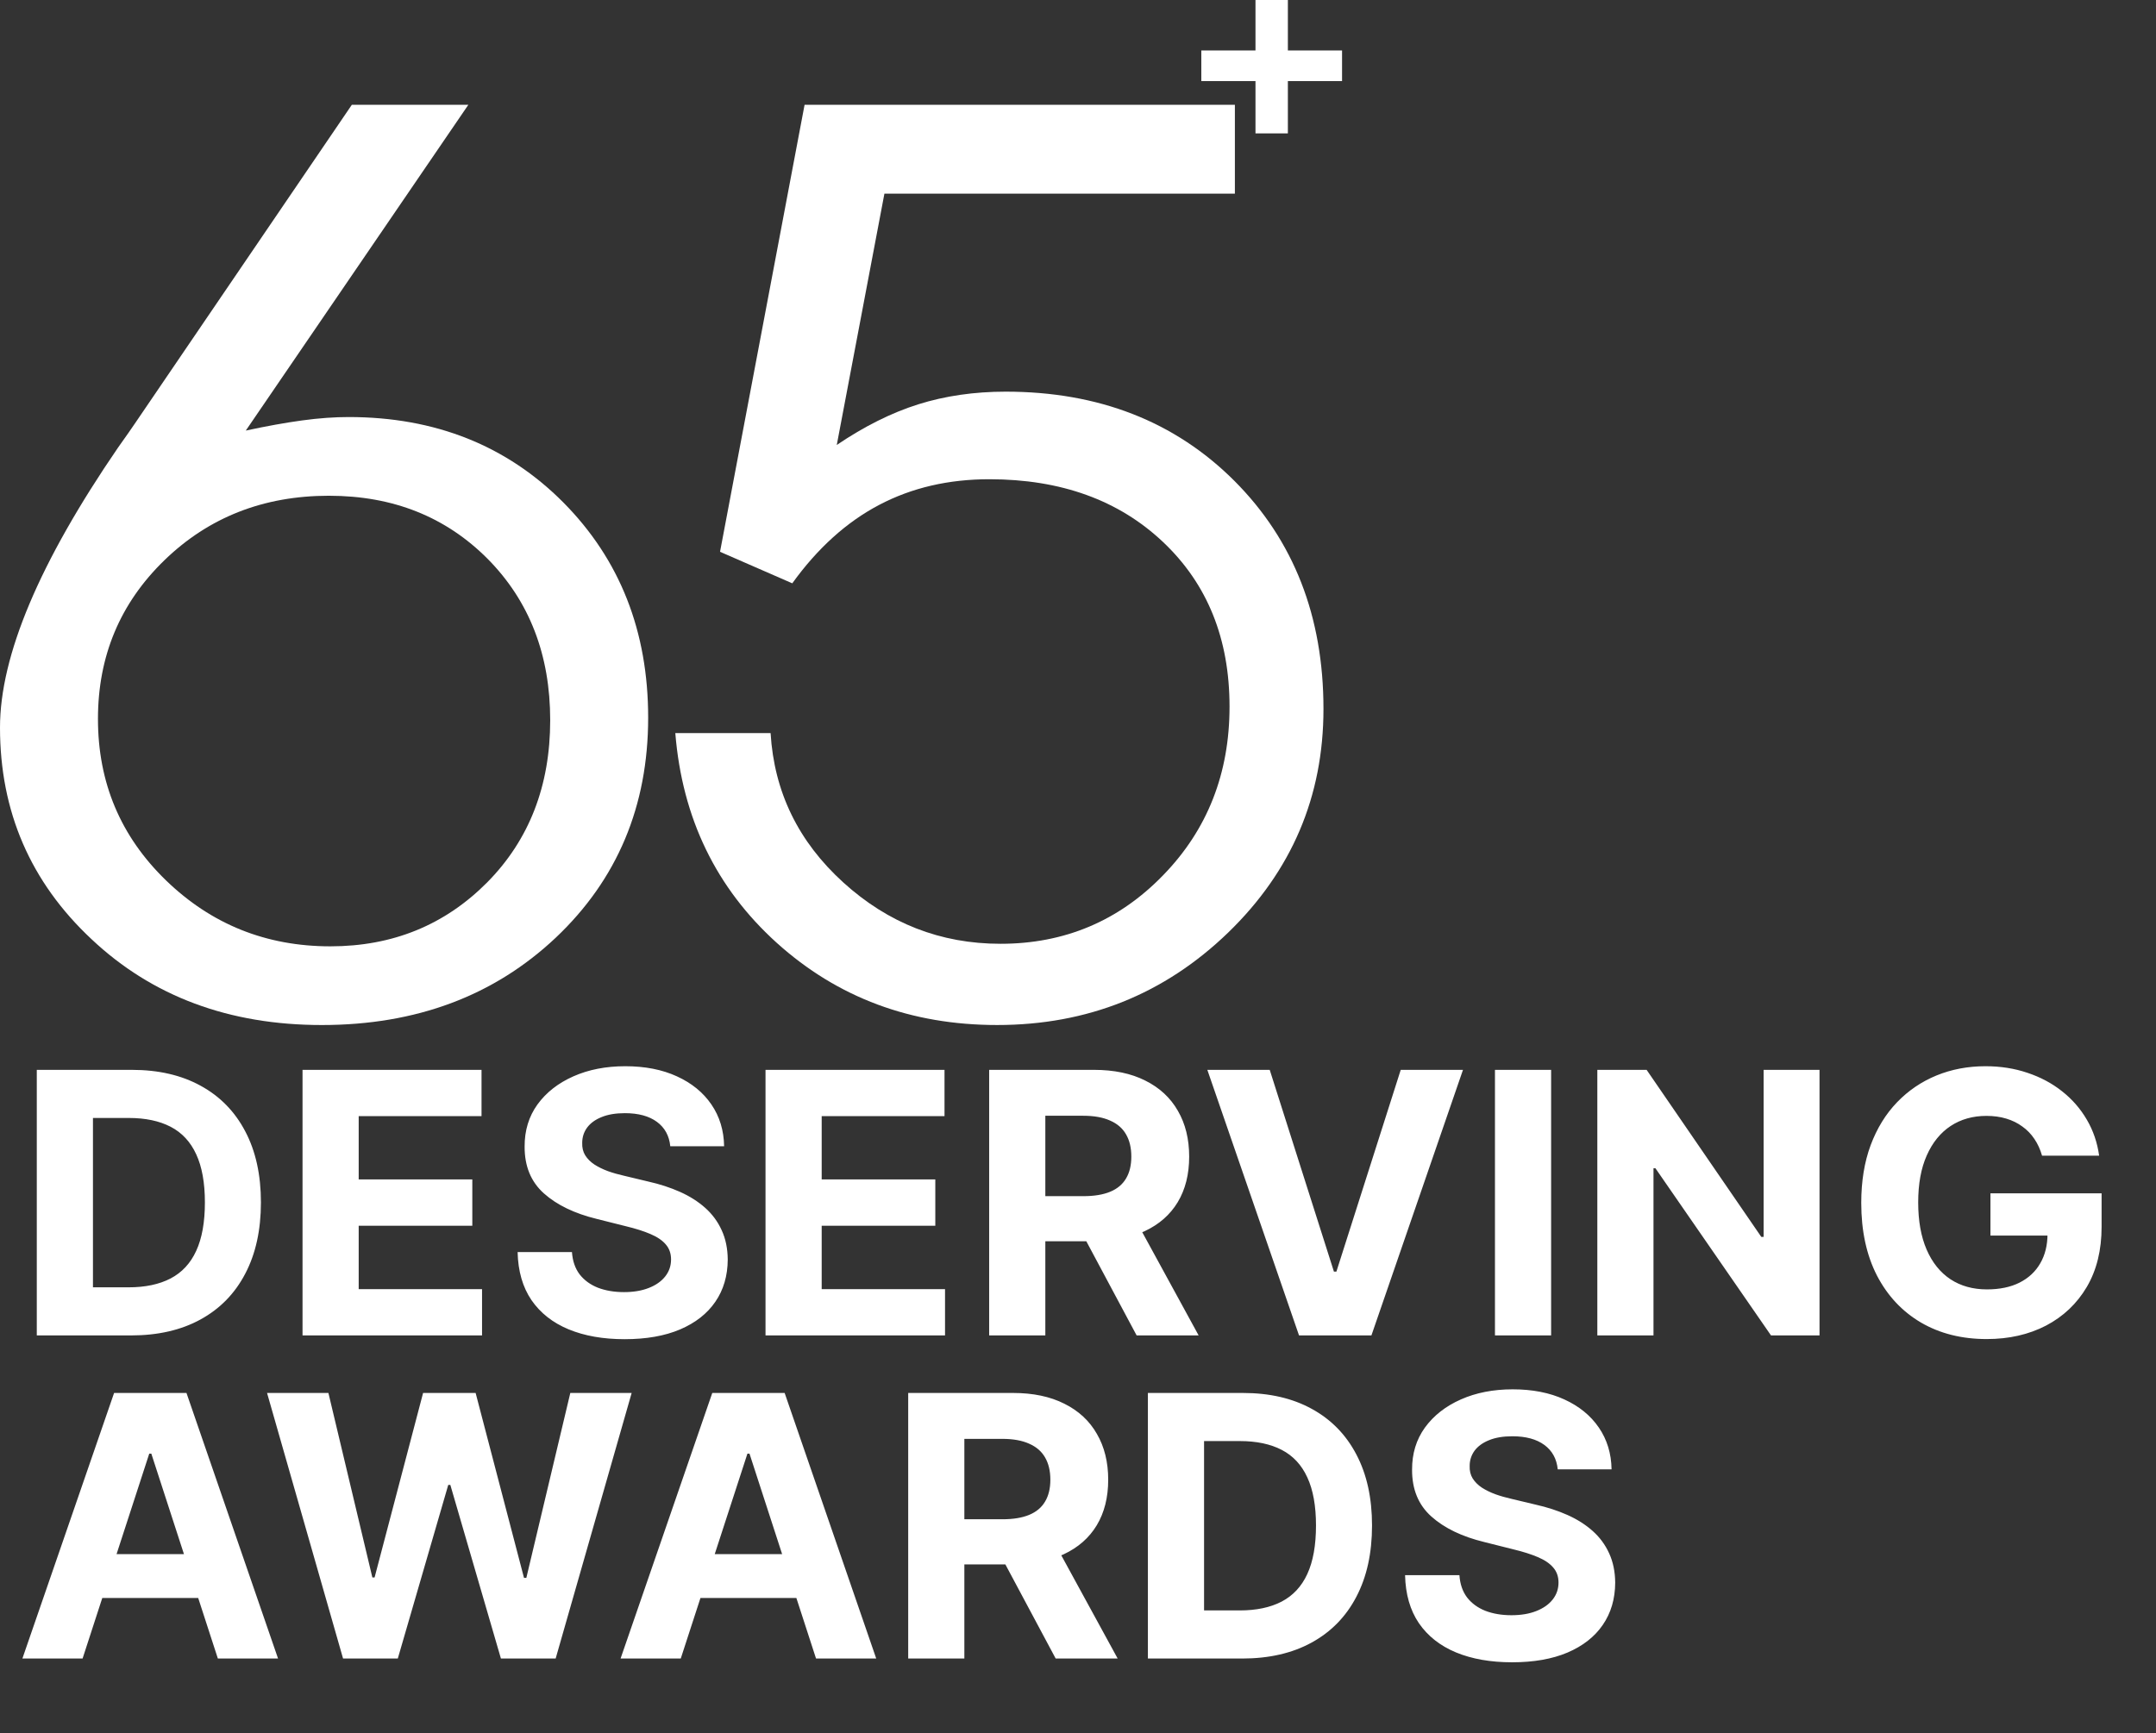 <svg width="347" height="279" viewBox="0 0 347 279" fill="none" xmlns="http://www.w3.org/2000/svg">
<rect x="0" y="0" width="347" height="279" fill="#333333" stroke="none"/>
<path d="M21.077 214.985H5.921V172.231H21.203C25.503 172.231 29.205 173.087 32.309 174.799C35.412 176.496 37.799 178.939 39.469 182.126C41.153 185.313 41.995 189.126 41.995 193.566C41.995 198.019 41.153 201.847 39.469 205.048C37.799 208.249 35.398 210.705 32.267 212.417C29.149 214.129 25.419 214.985 21.077 214.985ZM14.961 207.24H20.702C23.374 207.24 25.621 206.766 27.445 205.82C29.282 204.86 30.659 203.378 31.578 201.373C32.51 199.355 32.977 196.753 32.977 193.566C32.977 190.407 32.51 187.825 31.578 185.821C30.659 183.817 29.288 182.342 27.465 181.395C25.642 180.449 23.395 179.976 20.723 179.976H14.961V207.24ZM48.691 214.985V172.231H77.5V179.683H57.73V189.871H76.017V197.324H57.73V207.532H77.583V214.985H48.691ZM107.879 184.527C107.712 182.843 106.995 181.534 105.729 180.602C104.462 179.67 102.744 179.203 100.573 179.203C99.097 179.203 97.852 179.412 96.836 179.83C95.82 180.233 95.04 180.797 94.498 181.521C93.969 182.244 93.704 183.065 93.704 183.984C93.677 184.749 93.837 185.417 94.185 185.988C94.546 186.559 95.04 187.053 95.667 187.47C96.293 187.874 97.017 188.229 97.838 188.535C98.659 188.827 99.536 189.078 100.468 189.286L104.309 190.205C106.174 190.622 107.886 191.179 109.445 191.875C111.004 192.571 112.354 193.427 113.495 194.443C114.636 195.459 115.52 196.656 116.146 198.033C116.786 199.411 117.113 200.991 117.127 202.772C117.113 205.389 116.445 207.657 115.123 209.578C113.815 211.484 111.922 212.967 109.445 214.024C106.982 215.068 104.01 215.59 100.531 215.59C97.079 215.59 94.073 215.061 91.513 214.003C88.966 212.946 86.975 211.38 85.542 209.306C84.122 207.219 83.378 204.637 83.308 201.561H92.055C92.153 202.995 92.563 204.192 93.287 205.152C94.025 206.098 95.006 206.815 96.23 207.302C97.469 207.775 98.868 208.012 100.426 208.012C101.957 208.012 103.286 207.789 104.414 207.344C105.555 206.899 106.439 206.279 107.065 205.486C107.691 204.693 108.004 203.781 108.004 202.751C108.004 201.791 107.719 200.984 107.149 200.33C106.592 199.676 105.771 199.119 104.685 198.66C103.614 198.2 102.298 197.783 100.74 197.407L96.084 196.238C92.48 195.361 89.634 193.99 87.546 192.125C85.459 190.261 84.422 187.749 84.436 184.589C84.422 182.001 85.111 179.739 86.502 177.805C87.908 175.87 89.835 174.36 92.285 173.275C94.734 172.189 97.518 171.646 100.635 171.646C103.808 171.646 106.578 172.189 108.944 173.275C111.324 174.36 113.175 175.87 114.497 177.805C115.819 179.739 116.501 181.98 116.543 184.527H107.879ZM123.207 214.985V172.231H152.016V179.683H132.247V189.871H150.534V197.324H132.247V207.532H152.099V214.985H123.207ZM159.202 214.985V172.231H176.07C179.299 172.231 182.055 172.808 184.337 173.963C186.633 175.105 188.38 176.726 189.577 178.828C190.788 180.915 191.393 183.372 191.393 186.197C191.393 189.036 190.781 191.478 189.556 193.524C188.331 195.556 186.557 197.115 184.233 198.2C181.922 199.286 179.125 199.829 175.841 199.829H164.547V192.564H174.379C176.105 192.564 177.538 192.327 178.68 191.854C179.821 191.381 180.67 190.671 181.227 189.725C181.797 188.778 182.082 187.602 182.082 186.197C182.082 184.777 181.797 183.58 181.227 182.606C180.67 181.632 179.814 180.894 178.659 180.393C177.518 179.878 176.077 179.621 174.337 179.621H168.242V214.985H159.202ZM182.291 195.528L192.917 214.985H182.938L172.542 195.528H182.291ZM204.357 172.231L214.691 204.714H215.087L225.442 172.231H235.462L220.724 214.985H209.075L194.316 172.231H204.357ZM249.647 172.231V214.985H240.608V172.231H249.647ZM292.845 172.231V214.985H285.037L266.437 188.076H266.123V214.985H257.084V172.231H265.017L283.471 199.119H283.847V172.231H292.845ZM328.662 186.051C328.37 185.035 327.959 184.137 327.431 183.358C326.902 182.564 326.255 181.896 325.489 181.354C324.738 180.797 323.875 180.372 322.901 180.08C321.94 179.788 320.876 179.642 319.707 179.642C317.522 179.642 315.601 180.184 313.945 181.27C312.303 182.356 311.022 183.935 310.104 186.009C309.185 188.069 308.726 190.588 308.726 193.566C308.726 196.544 309.178 199.077 310.083 201.165C310.987 203.252 312.268 204.846 313.924 205.945C315.58 207.031 317.535 207.574 319.79 207.574C321.836 207.574 323.582 207.212 325.03 206.488C326.491 205.75 327.605 204.714 328.37 203.378C329.149 202.042 329.539 200.462 329.539 198.639L331.376 198.91H320.354V192.105H338.244V197.491C338.244 201.248 337.451 204.477 335.864 207.177C334.278 209.863 332.093 211.937 329.309 213.398C326.526 214.845 323.339 215.569 319.748 215.569C315.74 215.569 312.219 214.685 309.185 212.918C306.151 211.136 303.785 208.61 302.087 205.34C300.403 202.055 299.561 198.159 299.561 193.649C299.561 190.184 300.062 187.094 301.064 184.381C302.08 181.653 303.5 179.343 305.323 177.45C307.146 175.557 309.269 174.117 311.69 173.128C314.112 172.14 316.735 171.646 319.56 171.646C321.982 171.646 324.237 172.001 326.324 172.711C328.412 173.407 330.263 174.395 331.877 175.675C333.505 176.956 334.835 178.48 335.864 180.247C336.894 182.001 337.555 183.935 337.848 186.051H328.662Z" fill="white"/>
<path d="M13.291 267H3.604L18.363 224.246H30.012L44.751 267H35.064L24.355 234.016H24.021L13.291 267ZM12.685 250.195H35.565V257.251H12.685V250.195ZM55.215 267L42.981 224.246H52.856L59.932 253.953H60.287L68.095 224.246H76.55L84.336 254.015H84.712L91.789 224.246H101.663L89.43 267H80.621L72.479 239.047H72.145L64.024 267H55.215ZM109.565 267H99.879L114.638 224.246H126.286L141.025 267H131.338L120.629 234.016H120.295L109.565 267ZM108.96 250.195H131.839V257.251H108.96V250.195ZM146.171 267V224.246H163.038C166.267 224.246 169.023 224.824 171.305 225.979C173.602 227.12 175.348 228.742 176.545 230.843C177.756 232.931 178.361 235.387 178.361 238.212C178.361 241.051 177.749 243.494 176.524 245.54C175.3 247.572 173.525 249.13 171.201 250.216C168.891 251.301 166.093 251.844 162.809 251.844H151.515V244.579H161.347C163.073 244.579 164.507 244.343 165.648 243.87C166.789 243.396 167.638 242.687 168.195 241.74C168.765 240.794 169.051 239.618 169.051 238.212C169.051 236.793 168.765 235.596 168.195 234.622C167.638 233.647 166.782 232.91 165.627 232.409C164.486 231.894 163.045 231.636 161.306 231.636H155.21V267H146.171ZM169.259 247.544L179.885 267H169.907L159.51 247.544H169.259ZM199.905 267H184.749V224.246H200.03C204.331 224.246 208.033 225.102 211.136 226.814C214.24 228.512 216.627 230.954 218.297 234.141C219.981 237.328 220.823 241.142 220.823 245.581C220.823 250.035 219.981 253.862 218.297 257.063C216.627 260.264 214.226 262.72 211.095 264.432C207.977 266.144 204.247 267 199.905 267ZM193.789 259.255H199.529C202.202 259.255 204.449 258.782 206.272 257.835C208.109 256.875 209.487 255.393 210.406 253.389C211.338 251.371 211.804 248.768 211.804 245.581C211.804 242.422 211.338 239.841 210.406 237.836C209.487 235.832 208.116 234.357 206.293 233.411C204.47 232.464 202.222 231.991 199.55 231.991H193.789V259.255ZM250.712 236.542C250.545 234.858 249.828 233.55 248.562 232.617C247.295 231.685 245.576 231.219 243.405 231.219C241.93 231.219 240.684 231.428 239.668 231.845C238.653 232.249 237.873 232.812 237.33 233.536C236.802 234.26 236.537 235.081 236.537 235.999C236.509 236.765 236.669 237.433 237.017 238.003C237.379 238.574 237.873 239.068 238.499 239.486C239.126 239.889 239.849 240.244 240.671 240.55C241.492 240.843 242.368 241.093 243.301 241.302L247.142 242.22C249.007 242.638 250.719 243.195 252.278 243.89C253.836 244.586 255.186 245.442 256.327 246.458C257.469 247.474 258.352 248.671 258.979 250.049C259.619 251.427 259.946 253.006 259.96 254.788C259.946 257.404 259.278 259.673 257.956 261.593C256.648 263.5 254.755 264.982 252.278 266.04C249.814 267.084 246.843 267.605 243.364 267.605C239.912 267.605 236.906 267.077 234.345 266.019C231.798 264.961 229.808 263.395 228.375 261.322C226.955 259.234 226.211 256.653 226.141 253.577H234.888C234.985 255.01 235.396 256.207 236.12 257.167C236.857 258.114 237.838 258.831 239.063 259.318C240.302 259.791 241.7 260.027 243.259 260.027C244.79 260.027 246.119 259.805 247.246 259.359C248.388 258.914 249.271 258.295 249.898 257.501C250.524 256.708 250.837 255.797 250.837 254.767C250.837 253.806 250.552 252.999 249.981 252.345C249.424 251.691 248.603 251.134 247.518 250.675C246.446 250.216 245.131 249.798 243.572 249.423L238.917 248.253C235.312 247.377 232.466 246.006 230.379 244.141C228.291 242.276 227.254 239.764 227.268 236.605C227.254 234.016 227.943 231.755 229.335 229.82C230.741 227.886 232.668 226.376 235.118 225.29C237.567 224.204 240.35 223.662 243.468 223.662C246.641 223.662 249.411 224.204 251.776 225.29C254.156 226.376 256.007 227.886 257.329 229.82C258.652 231.755 259.334 233.995 259.375 236.542H250.712Z" fill="white"/>
<path d="M52.951 79.807C42.403 79.807 33.584 83.281 26.458 90.194C19.33 97.106 15.766 105.62 15.766 115.735C15.766 125.986 19.402 134.637 26.708 141.72C34.017 148.803 42.836 152.346 53.166 152.346C63.209 152.346 71.598 148.906 78.401 142.062C85.17 135.216 88.553 126.499 88.553 115.942C88.553 105.419 85.204 96.768 78.51 89.992C71.778 83.216 63.284 79.809 52.951 79.809V79.807ZM56.624 16.872H75.377L39.56 69.317C42.871 68.602 45.895 68.056 48.632 67.681C51.368 67.306 53.887 67.138 56.119 67.138C70.05 67.138 81.569 71.735 90.675 80.896C99.782 90.091 104.319 101.635 104.319 115.532C104.319 129.766 99.351 141.584 89.452 150.95C79.518 160.315 66.989 165.015 51.799 165.015C36.897 165.015 24.514 160.418 14.724 151.189C4.896 141.994 0 130.619 0 117.134C0 105.555 6.335 90.538 19.006 72.044C20.301 70.24 21.237 68.876 21.886 67.922L56.624 16.874V16.872Z" fill="white"/>
<path d="M108.688 118.018H124.023C124.598 127.486 128.486 135.488 135.723 142.06C142.957 148.632 151.38 151.936 161.029 151.936C171.325 151.936 180.072 148.258 187.198 140.903C194.325 133.58 197.889 124.522 197.889 113.76C197.889 102.83 194.325 94.008 187.198 87.265C180.07 80.521 170.748 77.15 159.229 77.15C152.678 77.15 146.773 78.511 141.518 81.271C136.263 84.029 131.584 88.253 127.515 93.905L115.887 88.83L129.494 16.872H198.751V31.176H142.343L134.675 71.634C139.103 68.637 143.458 66.458 147.779 65.094C152.098 63.733 156.814 63.051 161.854 63.051C176.828 63.051 189.105 67.852 198.679 77.421C208.219 86.991 213.007 99.217 213.007 114.133C213.007 128.231 207.895 140.219 197.671 150.13C187.413 160.041 175.03 165.013 160.487 165.013C146.628 165.013 134.821 160.62 125.031 151.8C115.275 142.981 109.804 131.741 108.688 118.018Z" fill="white"/>
<path d="M202.065 8.122V0H207.278V8.122H215.998V13.053H207.278V21.473H202.065V13.053H193.347V8.122H202.065Z" fill="white"/>
</svg>
